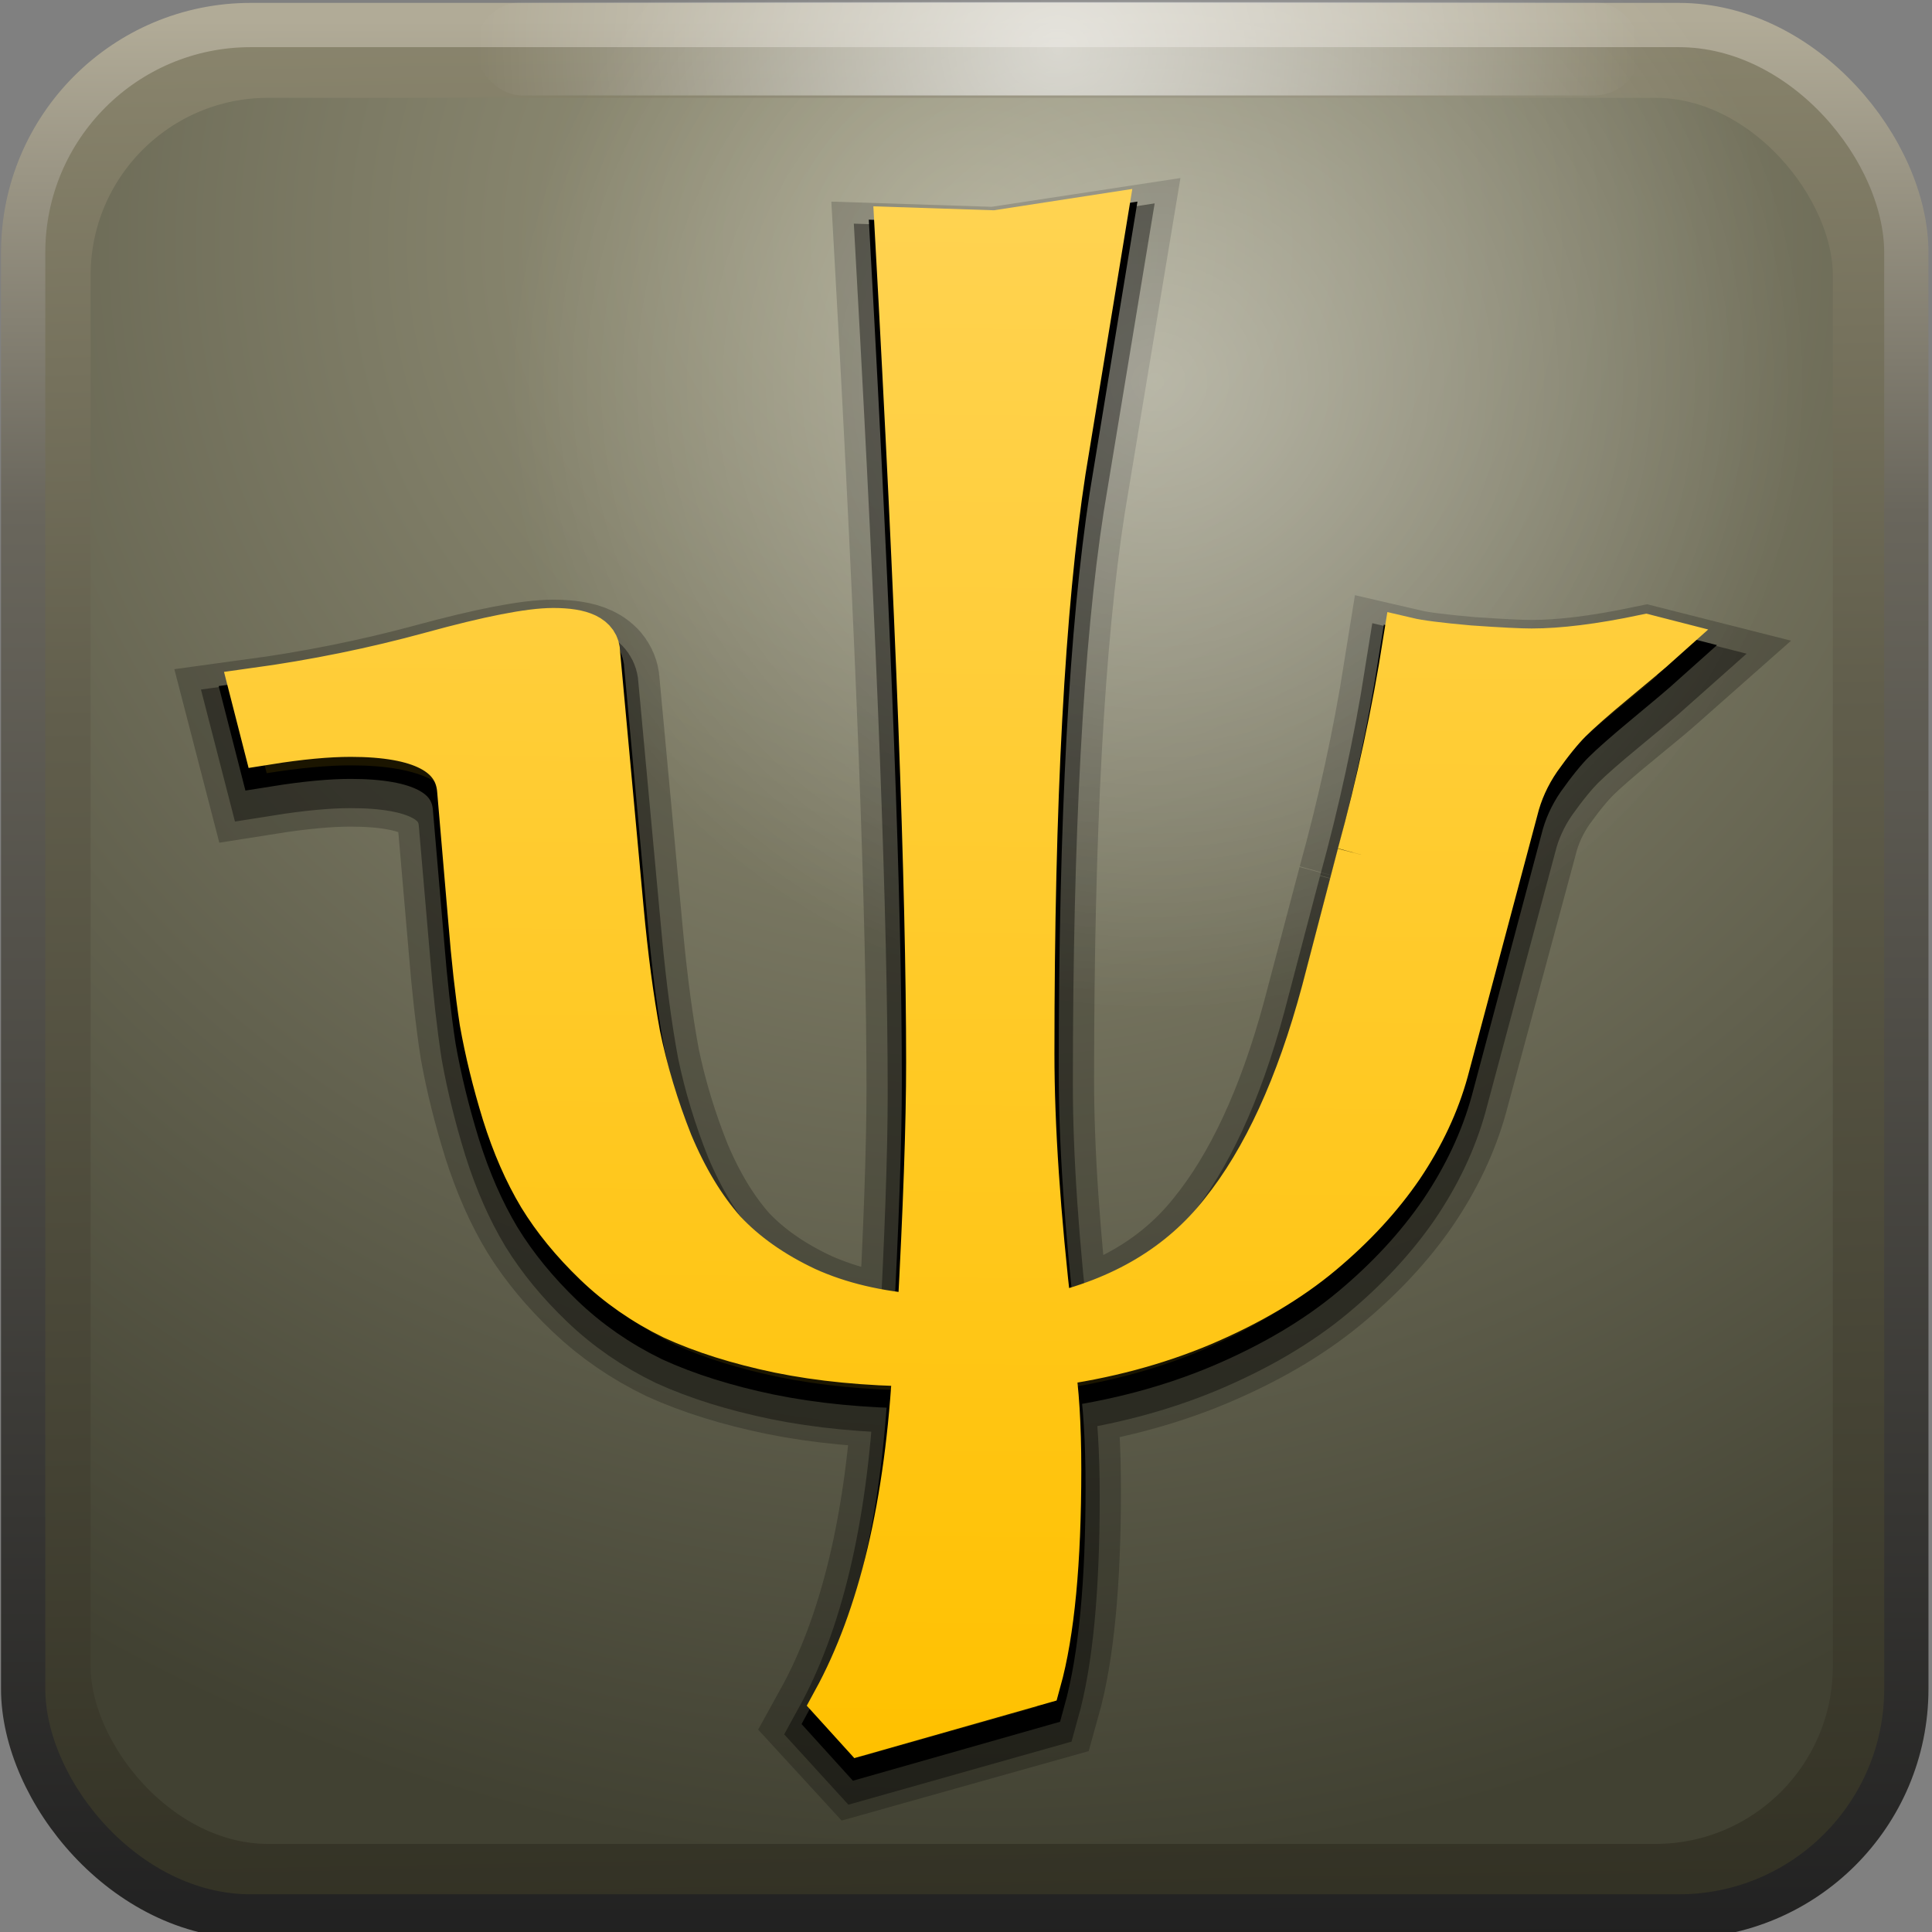 <?xml version="1.0" encoding="UTF-8" standalone="no"?>
<!-- Created with Inkscape (http://www.inkscape.org/) -->

<svg
   xmlns:dc="http://purl.org/dc/elements/1.1/"
   xmlns:cc="http://creativecommons.org/ns#"
   xmlns:rdf="http://www.w3.org/1999/02/22-rdf-syntax-ns#"
   xmlns:svg="http://www.w3.org/2000/svg"
   xmlns="http://www.w3.org/2000/svg"
   xmlns:xlink="http://www.w3.org/1999/xlink"
   xmlns:sodipodi="http://sodipodi.sourceforge.net/DTD/sodipodi-0.dtd"
   xmlns:inkscape="http://www.inkscape.org/namespaces/inkscape"
   width="512"
   height="512"
   id="svg2"
   version="1.1"
   inkscape:version="0.48.0 r9654"
   sodipodi:docname="favicon.svg"
   inkscape:export-filename="/home/ian/Web_Pages/ocp/sites/all/themes/grammateus/images/favicon_24.png"
   inkscape:export-xdpi="4.2199998"
   inkscape:export-ydpi="4.2199998"
   style="display:inline">
  <rect width="100%" height="100%" fill="#808080" stroke="none"/>
  <defs
     id="defs4">
    <linearGradient
       inkscape:collect="always"
       id="linearGradient4251">
      <stop
         style="stop-color:#ffffff;stop-opacity:1;"
         offset="0"
         id="stop4253" />
      <stop
         style="stop-color:#ffffff;stop-opacity:0;"
         offset="1"
         id="stop4255" />
    </linearGradient>
    <linearGradient
       inkscape:collect="always"
       id="linearGradient4241">
      <stop
         style="stop-color:#ffffff;stop-opacity:0"
         offset="0"
         id="stop4243" />
      <stop
         style="stop-color:#000000;stop-opacity:0;"
         offset="1"
         id="stop4245" />
    </linearGradient>
    <linearGradient
       id="linearGradient4229">
      <stop
         style="stop-color:#212121;stop-opacity:1"
         offset="0"
         id="stop4231" />
      <stop
         id="stop4237"
         offset="0.743"
         style="stop-color:#69665c;stop-opacity:1;" />
      <stop
         style="stop-color:#b1ab97;stop-opacity:1"
         offset="1"
         id="stop4233" />
    </linearGradient>
    <linearGradient
       id="linearGradient4213">
      <stop
         id="stop4215"
         offset="0"
         style="stop-color:#8b866e;stop-opacity:1;" />
      <stop
         style="stop-color:#615e4c;stop-opacity:1;"
         offset="0.364"
         id="stop4217" />
      <stop
         id="stop4219"
         offset="1"
         style="stop-color:#313023;stop-opacity:1;" />
    </linearGradient>
    <linearGradient
       inkscape:collect="always"
       id="linearGradient4191">
      <stop
         style="stop-color:#ffffff;stop-opacity:1"
         offset="0"
         id="stop4193" />
      <stop
         style="stop-color:#ffffff;stop-opacity:0"
         offset="1"
         id="stop4195" />
    </linearGradient>
    <linearGradient
       inkscape:collect="always"
       id="linearGradient4108">
      <stop
         style="stop-color:#ffffff;stop-opacity:1;"
         offset="0"
         id="stop4110" />
      <stop
         style="stop-color:#ffffff;stop-opacity:0;"
         offset="1"
         id="stop4112" />
    </linearGradient>
    <linearGradient
       inkscape:collect="always"
       id="linearGradient4054">
      <stop
         style="stop-color:#ffffff;stop-opacity:1"
         offset="0"
         id="stop4056" />
      <stop
         style="stop-color:#ffffff;stop-opacity:0"
         offset="1"
         id="stop4058" />
    </linearGradient>
    <linearGradient
       id="linearGradient4032">
      <stop
         style="stop-color:#8b866e;stop-opacity:1;"
         offset="0"
         id="stop4034" />
      <stop
         id="stop4209"
         offset="0.5"
         style="stop-color:#615e4c;stop-opacity:1;" />
      <stop
         style="stop-color:#313023;stop-opacity:1;"
         offset="1"
         id="stop4036" />
    </linearGradient>
    <linearGradient
       id="linearGradient3832">
      <stop
         id="stop3834"
         offset="0"
         style="stop-color:#ffd351;stop-opacity:1" />
      <stop
         id="stop3836"
         offset="1"
         style="stop-color:#ffc100;stop-opacity:1" />
    </linearGradient>
    <linearGradient
       inkscape:collect="always"
       id="linearGradient3822">
      <stop
         style="stop-color:#ffc100;stop-opacity:1;"
         offset="0"
         id="stop3824" />
      <stop
         style="stop-color:#ffc100;stop-opacity:0;"
         offset="1"
         id="stop3826" />
    </linearGradient>
    <linearGradient
       id="linearGradient3762">
      <stop
         style="stop-color:#9e9b81;stop-opacity:1;"
         offset="0"
         id="stop3764" />
      <stop
         style="stop-color:#414132;stop-opacity:1"
         offset="1"
         id="stop3766" />
    </linearGradient>
    <linearGradient
       id="linearGradient3858">
      <stop
         style="stop-color:#fbf8e0;stop-opacity:1;"
         offset="0"
         id="stop3860" />
      <stop
         style="stop-color:#ffffff;stop-opacity:0;"
         offset="1"
         id="stop3862" />
    </linearGradient>
    <radialGradient
       inkscape:collect="always"
       xlink:href="#linearGradient3858"
       id="radialGradient3864"
       cx="174.898"
       cy="223.856"
       fx="174.898"
       fy="223.856"
       r="244.329"
       gradientTransform="matrix(1,0,0,0.937,0,14.021)"
       gradientUnits="userSpaceOnUse" />
    <radialGradient
       inkscape:collect="always"
       xlink:href="#linearGradient3762"
       id="radialGradient3768"
       cx="267.303"
       cy="986.357"
       fx="267.303"
       fy="986.357"
       r="256"
       gradientTransform="matrix(-1.793,-0.024,0.022,-1.685,715.898,2273.406)"
       gradientUnits="userSpaceOnUse" />
    <linearGradient
       inkscape:collect="always"
       xlink:href="#linearGradient3822"
       id="linearGradient3828"
       x1="246.084"
       y1="31.109"
       x2="241.848"
       y2="448.065"
       gradientUnits="userSpaceOnUse" />
    <linearGradient
       inkscape:collect="always"
       xlink:href="#linearGradient3832"
       id="linearGradient3852"
       x1="246.084"
       y1="31.109"
       x2="241.848"
       y2="448.065"
       gradientUnits="userSpaceOnUse" />
    <linearGradient
       inkscape:collect="always"
       xlink:href="#linearGradient3822-3"
       id="linearGradient3828-0"
       x1="246.084"
       y1="31.109"
       x2="241.848"
       y2="448.065"
       gradientUnits="userSpaceOnUse" />
    <linearGradient
       inkscape:collect="always"
       id="linearGradient3822-3">
      <stop
         style="stop-color:#ffc100;stop-opacity:1;"
         offset="0"
         id="stop3824-4" />
      <stop
         style="stop-color:#ffc100;stop-opacity:0;"
         offset="1"
         id="stop3826-0" />
    </linearGradient>
    <linearGradient
       inkscape:collect="always"
       xlink:href="#linearGradient3832-0"
       id="linearGradient3852-4"
       x1="246.084"
       y1="31.109"
       x2="241.848"
       y2="448.065"
       gradientUnits="userSpaceOnUse" />
    <linearGradient
       id="linearGradient3832-0">
      <stop
         id="stop3834-6"
         offset="0"
         style="stop-color:#ffd351;stop-opacity:1" />
      <stop
         id="stop3836-2"
         offset="1"
         style="stop-color:#ffc100;stop-opacity:1" />
    </linearGradient>
    <linearGradient
       inkscape:collect="always"
       xlink:href="#linearGradient3822-3"
       id="linearGradient3877"
       x1="246.084"
       y1="31.109"
       x2="241.848"
       y2="448.065"
       gradientUnits="userSpaceOnUse" />
    <linearGradient
       inkscape:collect="always"
       xlink:href="#linearGradient3832-0"
       id="linearGradient3885"
       x1="246.084"
       y1="31.109"
       x2="241.848"
       y2="448.065"
       gradientUnits="userSpaceOnUse" />
    <linearGradient
       id="linearGradient3887">
      <stop
         id="stop3889"
         offset="0"
         style="stop-color:#ffd351;stop-opacity:1" />
      <stop
         id="stop3891"
         offset="1"
         style="stop-color:#ffc100;stop-opacity:1" />
    </linearGradient>
    <linearGradient
       inkscape:collect="always"
       xlink:href="#linearGradient3832-0"
       id="linearGradient3830-2"
       gradientUnits="userSpaceOnUse"
       x1="246.961"
       y1="49.778"
       x2="246.23"
       y2="431.884" />
    <linearGradient
       id="linearGradient3896">
      <stop
         id="stop3898"
         offset="0"
         style="stop-color:#ffd351;stop-opacity:1" />
      <stop
         id="stop3900"
         offset="1"
         style="stop-color:#ffc100;stop-opacity:1" />
    </linearGradient>
    <linearGradient
       inkscape:collect="always"
       xlink:href="#linearGradient3832-0"
       id="linearGradient3902"
       x1="246.084"
       y1="31.109"
       x2="241.848"
       y2="448.065"
       gradientUnits="userSpaceOnUse" />
    <linearGradient
       id="linearGradient3904">
      <stop
         id="stop3906"
         offset="0"
         style="stop-color:#ffd351;stop-opacity:1" />
      <stop
         id="stop3908"
         offset="1"
         style="stop-color:#ffc100;stop-opacity:1" />
    </linearGradient>
    <linearGradient
       y2="448.065"
       x2="241.848"
       y1="31.109"
       x1="246.084"
       gradientUnits="userSpaceOnUse"
       id="linearGradient3921"
       xlink:href="#linearGradient3832-0"
       inkscape:collect="always" />
    <linearGradient
       inkscape:collect="always"
       xlink:href="#linearGradient3832"
       id="linearGradient4006"
       x1="700.286"
       y1="633.414"
       x2="696.228"
       y2="1067.553"
       gradientUnits="userSpaceOnUse"
       gradientTransform="matrix(0.948,0,0,0.948,-405.561,-7.317)" />
    <linearGradient
       inkscape:collect="always"
       xlink:href="#linearGradient3832"
       id="linearGradient4014"
       x1="700.286"
       y1="633.414"
       x2="696.228"
       y2="1067.553"
       gradientUnits="userSpaceOnUse"
       gradientTransform="matrix(0.948,0,0,0.948,-405.561,-7.317)" />
    <linearGradient
       inkscape:collect="always"
       xlink:href="#linearGradient4032"
       id="linearGradient4038"
       x1="261.503"
       y1="510.213"
       x2="271.224"
       y2="1056.75"
       gradientUnits="userSpaceOnUse"
       gradientTransform="translate(-1.405,2.81)" />
    <radialGradient
       inkscape:collect="always"
       xlink:href="#linearGradient4054"
       id="radialGradient4060"
       cx="-76.994"
       cy="139.945"
       fx="-76.994"
       fy="139.945"
       r="187.269"
       gradientTransform="matrix(-1,0,0,-1.308,-153.988,322.95)"
       gradientUnits="userSpaceOnUse" />
    <clipPath
       clipPathUnits="userSpaceOnUse"
       id="clipPath4090">
      <path
         inkscape:connector-curvature="0"
         id="path4092"
         style="font-size:400px;font-style:normal;font-variant:normal;font-weight:normal;font-stretch:normal;line-height:125%;letter-spacing:0px;word-spacing:0px;fill:url(#linearGradient4094);fill-opacity:1;stroke:url(#linearGradient4096);stroke-width:11.872;stroke-miterlimit:4;stroke-opacity:1;stroke-dasharray:none;font-family:Linux Biolinum O;-inkscape-font-specification:Linux Biolinum O"
         d="m -35.009,276.375 c 4.128,-19.842 7.383,-39.685 9.764,-59.528 2.381,0.735 6.748,1.47 13.099,2.205 6.351,0.588 10.796,0.882 13.337,0.882 6.668,1.9e-4 14.766,-1.323 24.292,-3.969 l 2.62,0.882 c -1.747,2.058 -4.922,5.586 -9.526,10.583 -4.446,4.851 -7.621,8.525 -9.526,11.024 -1.906,2.499 -4.128,6.1 -6.668,10.803 -2.382,4.557 -4.049,9.407 -5.001,14.551 L -17.385,336.565 c -1.906,9.113 -5.081,18.005 -9.526,26.677 -4.446,8.525 -10.082,16.535 -16.909,24.032 -6.827,7.496 -15.242,14.037 -25.245,19.622 -9.844,5.438 -20.561,9.186 -32.151,11.244 0.952,7.643 1.429,17.638 1.429,29.984 -1.82e-4,25.869 -1.429,45.564 -4.287,59.087 l -37.153,13.89 -5.478,-7.937 c 9.844,-23.664 15.56,-55.339 17.147,-95.024 -10.797,-0.147 -20.561,-1.396 -29.293,-3.748 -8.574,-2.352 -16.036,-5.438 -22.387,-9.26 -6.192,-3.969 -11.67,-8.966 -16.433,-14.992 -4.763,-6.026 -8.653,-12.273 -11.67,-18.74 -3.017,-6.614 -5.557,-14.257 -7.621,-22.929 -2.064,-8.819 -3.652,-17.344 -4.763,-25.575 -0.953,-8.231 -1.747,-17.564 -2.382,-28 l -2.382,-36.598 c -0.635,-10.73 -8.494,-16.094 -23.578,-16.095 -4.922,1.6e-4 -10.876,0.735 -17.862,2.205 l -2.62,-13.449 c 13.019,-2.352 25.642,-5.732 37.867,-10.142 12.225,-4.409 20.799,-6.614 25.721,-6.614 6.033,2e-4 9.05,1.911 9.05,5.732 l 5.001,71.433 c 0.953,13.523 2.143,25.355 3.572,35.496 1.588,10.142 3.89,20.21 6.907,30.205 3.175,9.995 6.986,18.299 11.432,24.913 4.604,6.467 10.479,11.906 17.624,16.315 7.145,4.263 15.401,6.835 24.768,7.717 1.27,-30.572 1.905,-54.457 1.905,-71.654 -1.4e-4,-48.945 -2.223,-126.331 -6.668,-232.158 l 20.482,0.882 22.863,-4.63 -8.812,70.551 c -4.446,37.922 -6.669,92.231 -6.668,162.929 -1.8e-4,20.431 1.27,45.123 3.811,74.079 16.036,-4.703 28.499,-14.478 37.391,-29.323 9.05,-14.845 16.274,-35.496 21.672,-61.953 l 7.621,-38.362" />
    </clipPath>
    <linearGradient
       inkscape:collect="always"
       xlink:href="#linearGradient3832"
       id="linearGradient4094"
       gradientUnits="userSpaceOnUse"
       gradientTransform="matrix(0.761,0,0,1,-650.268,-540.004)"
       x1="700.286"
       y1="633.414"
       x2="696.228"
       y2="1067.553" />
    <linearGradient
       inkscape:collect="always"
       xlink:href="#linearGradient3832"
       id="linearGradient4096"
       gradientUnits="userSpaceOnUse"
       gradientTransform="matrix(0.761,0,0,1,-650.268,-540.004)"
       x1="700.286"
       y1="633.414"
       x2="696.228"
       y2="1067.553" />
    <clipPath
       clipPathUnits="userSpaceOnUse"
       id="clipPath4140">
      <rect
         inkscape:export-ydpi="12.66"
         inkscape:export-xdpi="12.66"
         inkscape:export-filename="/home/ian/Web_Pages/ocp/sites/all/themes/grammateus/images/favicon_precomposed_72.png"
         ry="61.595"
         y="140.363"
         x="150.764"
         height="511.922"
         width="511.272"
         id="rect4142"
         style="fill:none;stroke:url(#linearGradient4144);stroke-width:12;stroke-miterlimit:4;stroke-opacity:1;stroke-dasharray:none" />
    </clipPath>
    <linearGradient
       inkscape:collect="always"
       xlink:href="#linearGradient4032"
       id="linearGradient4144"
       gradientUnits="userSpaceOnUse"
       gradientTransform="translate(137.929,-386.455)"
       x1="261.503"
       y1="510.213"
       x2="271.224"
       y2="1056.75" />
    <linearGradient
       inkscape:collect="always"
       xlink:href="#linearGradient4108"
       id="linearGradient4146"
       gradientUnits="userSpaceOnUse"
       x1="401.824"
       y1="183.937"
       x2="404.634"
       y2="514.107" />
    <linearGradient
       inkscape:collect="always"
       xlink:href="#linearGradient4108-8"
       id="linearGradient4146-5"
       gradientUnits="userSpaceOnUse"
       x1="401.824"
       y1="183.937"
       x2="404.634"
       y2="514.107" />
    <linearGradient
       inkscape:collect="always"
       id="linearGradient4108-8">
      <stop
         style="stop-color:#ffffff;stop-opacity:1;"
         offset="0"
         id="stop4110-2" />
      <stop
         style="stop-color:#ffffff;stop-opacity:0;"
         offset="1"
         id="stop4112-1" />
    </linearGradient>
    <clipPath
       clipPathUnits="userSpaceOnUse"
       id="clipPath4140-1">
      <rect
         inkscape:export-ydpi="12.66"
         inkscape:export-xdpi="12.66"
         inkscape:export-filename="/home/ian/Web_Pages/ocp/sites/all/themes/grammateus/images/favicon_precomposed_72.png"
         ry="61.595"
         y="140.363"
         x="150.764"
         height="511.922"
         width="511.272"
         id="rect4142-7"
         style="fill:none;stroke:url(#linearGradient4144);stroke-width:12;stroke-miterlimit:4;stroke-opacity:1;stroke-dasharray:none" />
    </clipPath>
    <linearGradient
       y2="514.107"
       x2="404.634"
       y1="183.937"
       x1="401.824"
       gradientUnits="userSpaceOnUse"
       id="linearGradient4165"
       xlink:href="#linearGradient4108-8"
       inkscape:collect="always" />
    <radialGradient
       inkscape:collect="always"
       xlink:href="#linearGradient4191"
       id="radialGradient4197"
       cx="204.425"
       cy="89.101"
       fx="204.425"
       fy="89.101"
       r="181.945"
       gradientTransform="matrix(1,0,0,0.965,0,3.096)"
       gradientUnits="userSpaceOnUse" />
    <linearGradient
       inkscape:collect="always"
       xlink:href="#linearGradient4213"
       id="linearGradient4211"
       gradientUnits="userSpaceOnUse"
       gradientTransform="matrix(0.948,0,0,0.948,0.479,55.306)"
       x1="261.503"
       y1="510.213"
       x2="271.224"
       y2="1056.75" />
    <linearGradient
       inkscape:collect="always"
       xlink:href="#linearGradient4229"
       id="linearGradient4235"
       x1="259.705"
       y1="1056.711"
       x2="259.258"
       y2="520.008"
       gradientUnits="userSpaceOnUse"
       gradientTransform="matrix(0.948,0,0,0.948,1.811,52.641)" />
    <radialGradient
       inkscape:collect="always"
       xlink:href="#linearGradient4241"
       id="radialGradient4247"
       cx="262.731"
       cy="-5.033"
       fx="262.731"
       fy="-5.033"
       r="209.02"
       gradientTransform="matrix(0.948,0,0,0.027,1.811,560.456)"
       gradientUnits="userSpaceOnUse" />
    <radialGradient
       inkscape:collect="always"
       xlink:href="#linearGradient4251"
       id="radialGradient4257"
       cx="278.669"
       cy="527.927"
       fx="278.669"
       fy="527.927"
       r="181.309"
       gradientTransform="matrix(0.851,0,0,0.739,43.168,163.42)"
       gradientUnits="userSpaceOnUse" />
  </defs>
  <sodipodi:namedview
     id="base"
     pagecolor="#ffffff"
     bordercolor="#666666"
     borderopacity="1.0"
     inkscape:pageopacity="0.0"
     inkscape:pageshadow="2"
     inkscape:zoom="0.7117536"
     inkscape:cx="155.29457"
     inkscape:cy="265.5996"
     inkscape:document-units="px"
     inkscape:current-layer="layer1"
     showgrid="false"
     inkscape:window-width="1618"
     inkscape:window-height="1026"
     inkscape:window-x="62"
     inkscape:window-y="24"
     inkscape:window-maximized="1"
     showborder="true"
     inkscape:showpageshadow="false" />
  <g
     inkscape:label="Layer 1"
     inkscape:groupmode="layer"
     id="layer1"
     transform="translate(0,-540.362)"
     style="display:inline">
    <path
       sodipodi:type="arc"
       style="opacity:0.488;fill:url(#radialGradient4060);fill-opacity:1;stroke:none"
       id="path4052"
       sodipodi:cx="-76.994026"
       sodipodi:cy="139.94499"
       sodipodi:rx="187.26935"
       sodipodi:ry="244.89067"
       d="m 110.275,139.945 a 187.269,244.891 0 1 1 -374.539,0 187.269,244.891 0 1 1 374.539,0 z"
       transform="matrix(1.246,0,0,0.948,404.396,504.793)"
       clip-path="url(#clipPath4090)" />
    <rect
       style="fill:#494738;fill-opacity:1;stroke:#ffffff;stroke-width:0.69;stroke-miterlimit:4;stroke-opacity:1;stroke-dasharray:none"
       id="rect2995"
       width="484.453"
       height="485.48"
       x="15.304"
       y="552.247"
       ry="58.414"
       inkscape:export-filename="/home/ian/Web_Pages/ocp/sites/all/themes/grammateus/images/favicon_precomposed_72.png"
       inkscape:export-xdpi="12.66"
       inkscape:export-ydpi="12.66" />
    <rect
       inkscape:export-ydpi="12.66"
       inkscape:export-xdpi="12.66"
       inkscape:export-filename="/home/ian/Web_Pages/ocp/sites/all/themes/grammateus/images/favicon_precomposed_72.png"
       ry="58.414"
       y="552.247"
       x="15.304"
       height="485.48"
       width="484.453"
       id="rect3760"
       style="fill:url(#radialGradient3768);fill-opacity:1;stroke:#ffffff;stroke-width:0.69;stroke-miterlimit:4;stroke-opacity:1;stroke-dasharray:none" />
    <rect
       style="fill:none;stroke:url(#linearGradient4211);stroke-width:22.751;stroke-miterlimit:4;stroke-opacity:1;stroke-dasharray:none"
       id="rect4022"
       width="484.453"
       height="485.48"
       x="12.641"
       y="554.912"
       ry="58.414"
       inkscape:export-filename="/home/ian/Web_Pages/ocp/sites/all/themes/grammateus/images/favicon_precomposed_72.png"
       inkscape:export-xdpi="12.66"
       inkscape:export-ydpi="12.66" />
    <rect
       inkscape:export-ydpi="12.66"
       inkscape:export-xdpi="12.66"
       inkscape:export-filename="/home/ian/Web_Pages/ocp/sites/all/themes/grammateus/images/favicon_precomposed_72.png"
       ry="60.31"
       y="546.994"
       x="6.137"
       height="501.239"
       width="499.062"
       id="rect4205"
       style="fill:none;stroke:url(#linearGradient4235);stroke-width:11.731;stroke-miterlimit:4;stroke-opacity:1;stroke-dasharray:none" />
    <path
       d="m 360.79,774.475 c 5.142,-18.585 9.196,-37.169 12.162,-55.754 2.966,0.689 8.405,1.377 16.315,2.065 7.91,0.551 13.447,0.826 16.612,0.826 8.306,1.8e-4 18.392,-1.239 30.258,-3.717 l 3.263,0.826 c -2.176,1.927 -6.131,5.231 -11.866,9.912 -5.538,4.543 -9.493,7.985 -11.866,10.325 -2.374,2.34 -5.142,5.713 -8.306,10.118 -2.967,4.268 -5.043,8.811 -6.229,13.629 l -18.392,68.144 c -2.373,8.535 -6.329,16.864 -11.866,24.986 -5.538,7.985 -12.558,15.487 -21.062,22.508 -8.504,7.021 -18.985,13.147 -31.444,18.378 -12.262,5.094 -25.61,8.604 -40.047,10.531 1.186,7.159 1.78,16.52 1.78,28.084 -2.3e-4,24.229 -1.78,42.676 -5.34,55.341 l -46.276,13.009 -6.823,-7.434 c 12.261,-22.164 19.381,-51.831 21.358,-89.001 -13.448,-0.138 -25.61,-1.308 -36.487,-3.51 -10.679,-2.203 -19.974,-5.094 -27.885,-8.673 -7.713,-3.717 -14.536,-8.398 -20.468,-14.042 -5.933,-5.644 -10.778,-11.495 -14.536,-17.552 -3.758,-6.195 -6.922,-13.353 -9.493,-21.476 -2.571,-8.26 -4.549,-16.244 -5.933,-23.954 -1.187,-7.709 -2.175,-16.451 -2.966,-26.225 l -2.966,-34.279 c -0.791,-10.049 -10.58,-15.074 -29.368,-15.074 -6.131,1.6e-4 -13.547,0.688 -22.248,2.065 l -3.263,-12.596 c 16.217,-2.202 31.939,-5.369 47.166,-9.499 15.228,-4.13 25.907,-6.195 32.038,-6.195 7.515,1.9e-4 11.272,1.79 11.272,5.369 l 6.23,66.905 c 1.186,12.665 2.67,23.747 4.45,33.246 1.977,9.499 4.845,18.929 8.603,28.29 3.955,9.361 8.701,17.139 14.239,23.334 5.735,6.057 13.052,11.151 21.952,15.281 8.899,3.992 19.183,6.401 30.851,7.227 1.582,-28.634 2.373,-51.005 2.373,-67.112 -1.8e-4,-45.842 -2.769,-118.323 -8.306,-217.442 l 25.511,0.826 28.478,-4.336 -10.976,66.079 c -5.538,35.518 -8.306,86.385 -8.306,152.602 -2.2e-4,19.136 1.582,42.263 4.746,69.383 19.974,-4.405 35.498,-13.56 46.573,-27.464 11.272,-13.904 20.27,-33.246 26.995,-58.026 l 9.493,-35.931"
       style="font-size:400px;font-style:normal;font-variant:normal;font-weight:normal;font-stretch:normal;line-height:125%;letter-spacing:0px;word-spacing:0px;opacity:0.228;fill:#725700;fill-opacity:1;stroke:#000000;stroke-width:33.914;stroke-miterlimit:4;stroke-opacity:1;stroke-dasharray:none;font-family:Linux Biolinum O;-inkscape-font-specification:Linux Biolinum O"
       id="path4046"
       inkscape:connector-curvature="0" />
    <path
       sodipodi:type="arc"
       style="opacity:0.356;fill:url(#radialGradient4197);fill-opacity:1;stroke:none"
       id="path4189"
       sodipodi:cx="204.42468"
       sodipodi:cy="89.100845"
       sodipodi:rx="181.94499"
       sodipodi:ry="175.62257"
       d="m 386.37,89.101 a 181.945,175.623 0 1 1 -363.89,0 181.945,175.623 0 1 1 363.89,0 z"
       transform="matrix(0.948,0,0,0.948,112.307,557.116)" />
    <path
       d="m 360.79,771.604 c 5.142,-18.817 9.196,-37.635 12.162,-56.453 2.966,0.697 8.405,1.394 16.315,2.091 7.91,0.558 13.447,0.837 16.612,0.836 8.306,1.9e-4 18.392,-1.254 30.258,-3.764 l 3.263,0.836 c -2.176,1.952 -6.131,5.297 -11.866,10.036 -5.538,4.6 -9.493,8.085 -11.866,10.454 -2.374,2.37 -5.142,5.785 -8.306,10.245 -2.967,4.321 -5.043,8.921 -6.23,13.8 l -18.392,68.998 c -2.373,8.642 -6.329,17.075 -11.866,25.299 -5.538,8.085 -12.558,15.681 -21.062,22.79 -8.504,7.109 -18.985,13.312 -31.444,18.609 -12.262,5.157 -25.61,8.712 -40.047,10.663 1.186,7.248 1.78,16.727 1.78,28.435 -2.3e-4,24.533 -1.78,43.211 -5.34,56.035 l -46.276,13.172 -6.823,-7.527 c 12.261,-22.442 19.381,-52.48 21.358,-90.115 -13.448,-0.139 -25.61,-1.324 -36.487,-3.554 -10.679,-2.23 -19.974,-5.157 -27.885,-8.782 -7.713,-3.764 -14.536,-8.503 -20.468,-14.218 -5.933,-5.715 -10.778,-11.639 -14.536,-17.772 -3.758,-6.272 -6.922,-13.521 -9.493,-21.745 -2.571,-8.363 -4.549,-16.448 -5.933,-24.254 -1.187,-7.806 -2.175,-16.657 -2.966,-26.554 l -2.966,-34.708 c -0.791,-10.175 -10.58,-15.263 -29.368,-15.263 -6.131,1.6e-4 -13.547,0.697 -22.248,2.091 l -3.263,-12.754 c 16.217,-2.23 31.939,-5.436 47.166,-9.618 15.228,-4.181 25.907,-6.272 32.038,-6.273 7.515,1.9e-4 11.272,1.812 11.272,5.436 l 6.23,67.743 c 1.186,12.824 2.67,24.045 4.45,33.663 1.977,9.618 4.845,19.166 8.603,28.645 3.955,9.479 8.701,17.354 14.239,23.627 5.735,6.133 13.052,11.291 21.952,15.472 8.899,4.042 19.183,6.482 30.851,7.318 1.582,-28.993 2.373,-51.644 2.373,-67.952 -1.9e-4,-46.417 -2.769,-119.805 -8.306,-220.166 l 25.511,0.836 28.478,-4.391 -10.976,66.907 c -5.538,35.963 -8.306,87.467 -8.306,154.513 -2.2e-4,19.375 1.582,42.793 4.746,70.252 19.974,-4.46 35.498,-13.73 46.573,-27.808 11.272,-14.078 20.27,-33.663 26.995,-58.753 l 9.493,-36.381"
       style="font-size:400px;font-style:normal;font-variant:normal;font-weight:normal;font-stretch:normal;line-height:125%;letter-spacing:0px;word-spacing:0px;fill:#725700;fill-opacity:1;stroke:#000000;stroke-width:15.167;stroke-miterlimit:4;stroke-opacity:1;stroke-dasharray:none;font-family:Linux Biolinum O;-inkscape-font-specification:Linux Biolinum O"
       id="path3770"
       inkscape:connector-curvature="0" />
    <path
       inkscape:connector-curvature="0"
       id="path4044"
       style="font-size:400px;font-style:normal;font-variant:normal;font-weight:normal;font-stretch:normal;line-height:125%;letter-spacing:0px;word-spacing:0px;opacity:0.392;fill:#725700;fill-opacity:1;stroke:#000000;stroke-width:22.67;stroke-miterlimit:4;stroke-opacity:1;stroke-dasharray:none;font-family:Linux Biolinum O;-inkscape-font-specification:Linux Biolinum O"
       d="m 360.79,775.369 c 5.142,-18.684 9.196,-37.369 12.162,-56.053 2.966,0.692 8.405,1.384 16.315,2.076 7.91,0.554 13.447,0.831 16.612,0.83 8.306,1.9e-4 18.392,-1.245 30.258,-3.737 l 3.263,0.83 c -2.176,1.938 -6.131,5.26 -11.866,9.965 -5.538,4.567 -9.493,8.028 -11.866,10.38 -2.374,2.353 -5.142,5.744 -8.306,10.173 -2.967,4.291 -5.043,8.858 -6.229,13.702 l -18.392,68.51 c -2.373,8.581 -6.329,16.954 -11.866,25.12 -5.538,8.027 -12.558,15.57 -21.062,22.629 -8.504,7.059 -18.985,13.218 -31.444,18.477 -12.262,5.121 -25.61,8.65 -40.047,10.588 1.186,7.197 1.78,16.608 1.78,28.234 -2.3e-4,24.359 -1.78,42.905 -5.34,55.638 l -46.276,13.079 -6.823,-7.474 c 12.261,-22.283 19.381,-52.109 21.358,-89.478 -13.448,-0.138 -25.61,-1.315 -36.487,-3.529 -10.679,-2.214 -19.974,-5.121 -27.885,-8.719 -7.713,-3.737 -14.536,-8.443 -20.468,-14.117 -5.933,-5.675 -10.778,-11.557 -14.536,-17.646 -3.758,-6.228 -6.922,-13.425 -9.493,-21.591 -2.571,-8.304 -4.549,-16.331 -5.933,-24.082 -1.187,-7.75 -2.175,-16.539 -2.966,-26.366 l -2.966,-34.462 c -0.791,-10.103 -10.58,-15.155 -29.368,-15.155 -6.131,1.7e-4 -13.547,0.692 -22.248,2.076 l -3.263,-12.664 c 16.217,-2.214 31.939,-5.398 47.166,-9.55 15.228,-4.152 25.907,-6.228 32.038,-6.228 7.515,1.9e-4 11.272,1.799 11.272,5.398 l 6.23,67.264 c 1.186,12.733 2.67,23.875 4.45,33.424 1.977,9.55 4.845,19.03 8.603,28.442 3.955,9.411 8.701,17.231 14.239,23.459 5.735,6.09 13.052,11.211 21.952,15.363 8.899,4.014 19.183,6.436 30.851,7.266 1.582,-28.788 2.373,-51.278 2.373,-67.472 -1.8e-4,-46.088 -2.769,-118.957 -8.306,-218.608 l 25.511,0.83 28.478,-4.36 -10.976,66.433 c -5.538,35.708 -8.306,86.848 -8.306,153.42 -2.2e-4,19.238 1.582,42.49 4.746,69.755 19.974,-4.429 35.498,-13.633 46.573,-27.611 11.272,-13.979 20.27,-33.424 26.995,-58.337 l 9.493,-36.123" />
    <path
       d="m 360.79,766.893 c 5.141,-18.817 9.196,-37.635 12.162,-56.453 2.966,0.697 8.405,1.394 16.315,2.091 7.91,0.558 13.447,0.837 16.612,0.836 8.306,1.8e-4 18.392,-1.254 30.258,-3.764 l 3.263,0.836 c -2.176,1.952 -6.131,5.297 -11.866,10.036 -5.538,4.6 -9.493,8.085 -11.866,10.454 -2.374,2.37 -5.142,5.785 -8.306,10.245 -2.967,4.321 -5.043,8.921 -6.229,13.8 l -18.392,68.998 c -2.373,8.642 -6.329,17.075 -11.866,25.299 -5.538,8.085 -12.558,15.681 -21.062,22.79 -8.504,7.109 -18.985,13.312 -31.444,18.609 -12.262,5.157 -25.61,8.712 -40.047,10.663 1.186,7.248 1.78,16.727 1.78,28.436 -2.3e-4,24.532 -1.78,43.211 -5.34,56.035 l -46.276,13.172 -6.823,-7.527 c 12.261,-22.442 19.381,-52.48 21.358,-90.115 -13.448,-0.139 -25.61,-1.324 -36.487,-3.554 -10.679,-2.23 -19.974,-5.157 -27.885,-8.781 -7.713,-3.764 -14.536,-8.503 -20.468,-14.218 -5.933,-5.715 -10.778,-11.639 -14.536,-17.772 -3.758,-6.272 -6.922,-13.521 -9.493,-21.745 -2.571,-8.363 -4.549,-16.448 -5.933,-24.254 -1.187,-7.806 -2.175,-16.657 -2.966,-26.554 l -2.966,-34.708 c -0.791,-10.175 -10.58,-15.263 -29.368,-15.263 -6.131,1.5e-4 -13.547,0.697 -22.248,2.091 l -3.263,-12.754 c 16.217,-2.23 31.939,-5.436 47.166,-9.618 15.228,-4.182 25.907,-6.272 32.038,-6.273 7.515,1.9e-4 11.272,1.812 11.272,5.436 l 6.23,67.743 c 1.186,12.824 2.67,24.045 4.45,33.663 1.977,9.618 4.845,19.166 8.603,28.645 3.955,9.479 8.701,17.354 14.239,23.627 5.735,6.133 13.052,11.291 21.952,15.472 8.899,4.042 19.183,6.482 30.851,7.318 1.582,-28.993 2.373,-51.644 2.373,-67.953 -1.9e-4,-46.417 -2.769,-119.805 -8.306,-220.166 l 25.511,0.836 28.478,-4.391 -10.976,66.907 c -5.538,35.963 -8.306,87.467 -8.306,154.513 -2.2e-4,19.375 1.582,42.793 4.746,70.252 19.974,-4.46 35.498,-13.73 46.573,-27.808 11.272,-14.078 20.27,-33.663 26.995,-58.753 l 9.493,-36.381"
       style="font-size:400px;font-style:normal;font-variant:normal;font-weight:normal;font-stretch:normal;line-height:125%;letter-spacing:0px;word-spacing:0px;fill:url(#linearGradient4006);fill-opacity:1;stroke:url(#linearGradient4014);stroke-width:12.903;stroke-miterlimit:4;stroke-opacity:1;stroke-dasharray:none;font-family:Linux Biolinum O;-inkscape-font-specification:Linux Biolinum O"
       id="path3808"
       inkscape:connector-curvature="0" />
    <path
       sodipodi:type="arc"
       style="opacity:0;fill:url(#radialGradient3864);fill-opacity:1;stroke:none"
       id="path3856"
       sodipodi:cx="174.8979"
       sodipodi:cy="223.8557"
       sodipodi:rx="243.98259"
       sodipodi:ry="228.67902"
       d="m 418.88,223.856 a 243.983,228.679 0 1 1 -487.965,0 243.983,228.679 0 1 1 487.965,0 z"
       transform="matrix(1.462,0,0,1.462,7.592,223.562)" />
    <path
       style="fill:none;stroke:url(#radialGradient4247);stroke-width:11.375;stroke-linecap:butt;stroke-linejoin:miter;stroke-miterlimit:4;stroke-opacity:1;stroke-dasharray:none"
       d="m 64.381,560.319 384.74,0"
       id="path4239"
       inkscape:connector-curvature="0"
       sodipodi:nodetypes="cc" />
    <rect
       style="opacity:0.616;fill:url(#radialGradient4257);fill-opacity:1;stroke:none"
       id="rect4249"
       width="308.765"
       height="24.72"
       x="126.07"
       y="540.939"
       ry="12.36" />
  </g>
  <g
     inkscape:groupmode="layer"
     id="layer3"
     inkscape:label="Layer2"
     style="display:none">
    <path
       sodipodi:type="arc"
       style="opacity:0.588;fill:url(#linearGradient4165);fill-opacity:1;stroke:none;display:inline"
       id="path4106"
       sodipodi:cx="412.36182"
       sodipodi:cy="192.36691"
       sodipodi:rx="408.14685"
       sodipodi:ry="253.599"
       d="m 820.509,192.367 a 408.147,253.599 0 1 1 -816.294,0 408.147,253.599 0 1 1 816.294,0 z"
       transform="matrix(1.022,0,0,1.013,-149.231,-160.529)"
       clip-path="url(#clipPath4140-1)" />
  </g>
</svg>
